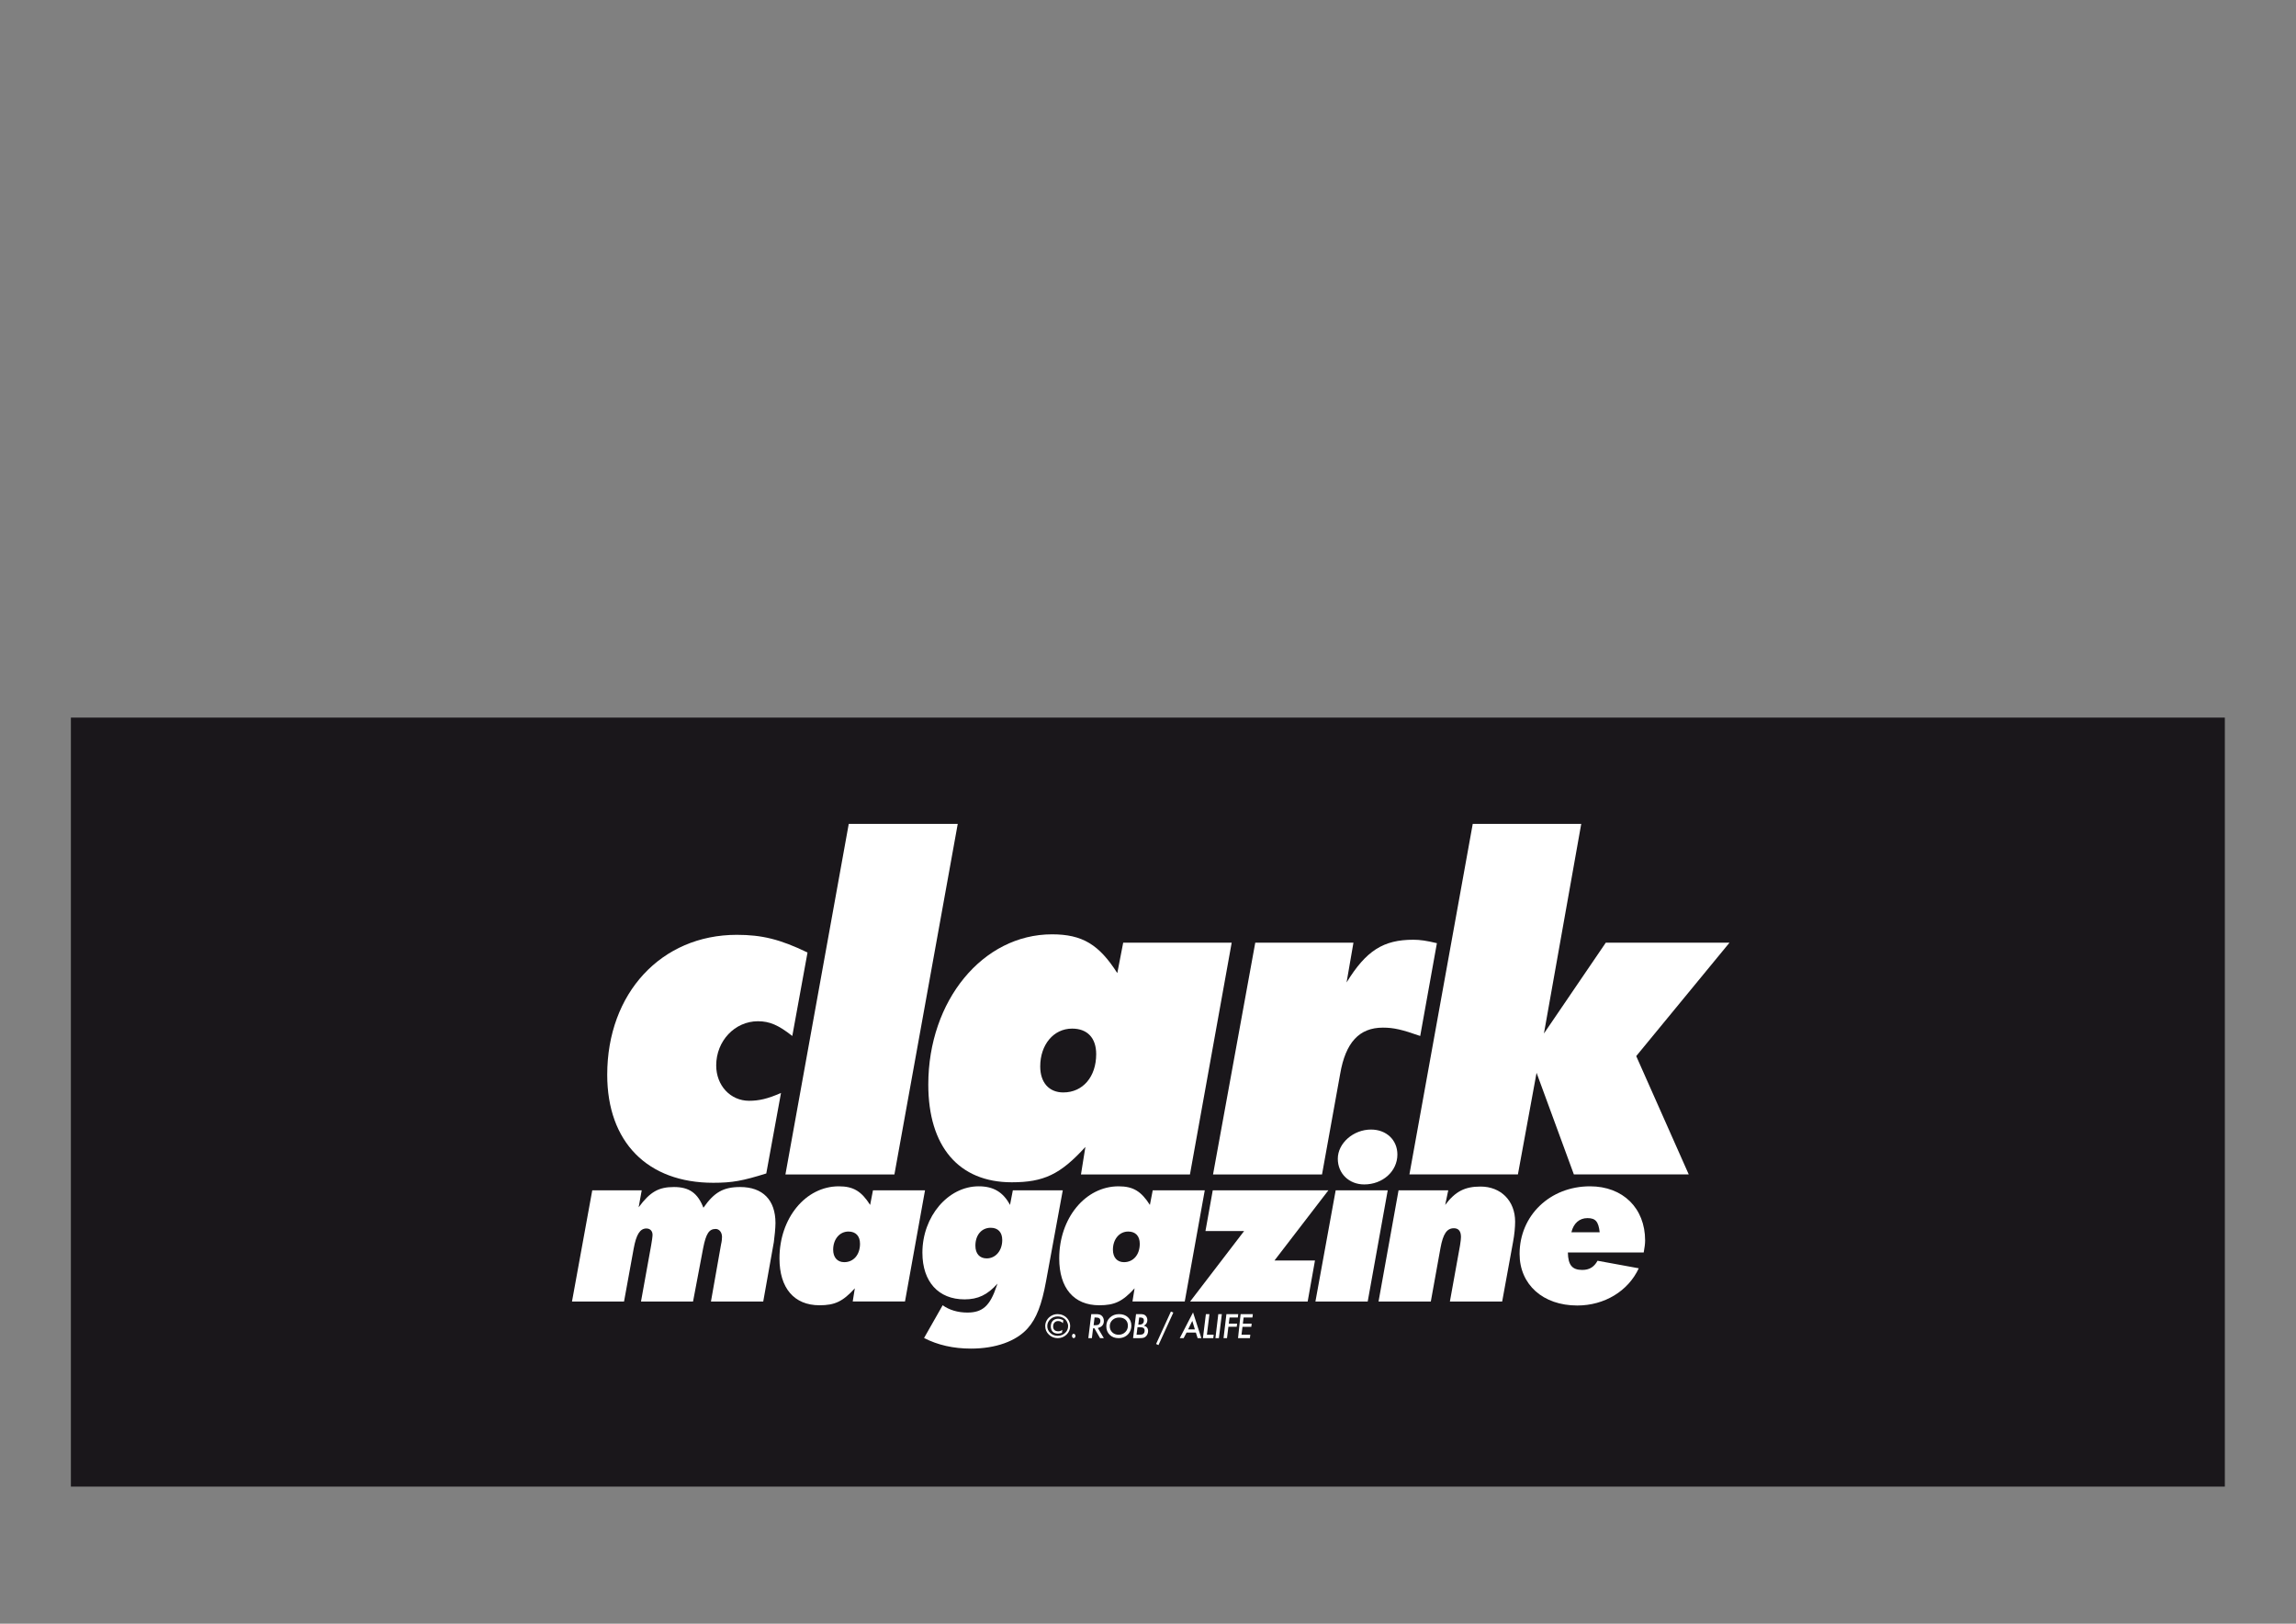 <?xml version="1.0" encoding="UTF-8" standalone="no"?>
<!-- Created with Inkscape (http://www.inkscape.org/) -->

<svg
   version="1.1"
   id="svg2"
   width="1122.52"
   height="793.701"
   viewBox="0 0 1122.52 793.701"
   sodipodi:docname="LOGO CLARK 2009.ai"
   xmlns:inkscape="http://www.inkscape.org/namespaces/inkscape"
   xmlns:sodipodi="http://sodipodi.sourceforge.net/DTD/sodipodi-0.dtd"
   xmlns="http://www.w3.org/2000/svg"
   xmlns:svg="http://www.w3.org/2000/svg">
  <rect x="0" y="0" width="1122.52" height="793.701" fill="#808080" stroke="none"/>
  <defs
     id="defs6">
    <clipPath
       clipPathUnits="userSpaceOnUse"
       id="clipPath18">
      <path
         d="M 0,595.276 H 841.89 V 0 H 0 Z"
         id="path16" />
    </clipPath>
  </defs>
  <sodipodi:namedview
     id="namedview4"
     pagecolor="#505050"
     bordercolor="#ffffff"
     borderopacity="1"
     inkscape:showpageshadow="0"
     inkscape:pageopacity="0"
     inkscape:pagecheckerboard="1"
     inkscape:deskcolor="#505050"
     showgrid="true">
    <inkscape:grid
       type="xygrid"
       id="grid330" />
  </sodipodi:namedview>
  <g
     id="g10"
     inkscape:groupmode="layer"
     inkscape:label="Page 1"
     transform="matrix(1.333,0,0,-1.333,0,793.701)"
     style="display:inline">
    <g
       id="g12">
      <g
         id="g14"
         clip-path="url(#clipPath18)">
        <path
           d="M 816,50.275 H 26 v 282 h 790 z"
           style="fill:#1a171b;fill-opacity:1;fill-rule:nonzero;stroke:none"
           id="path20" />
        <path
           d="m 217.221,158.924 h 18.14 l -1.124,-6.22 c 4.232,5.702 7.342,7.429 12.957,7.429 5.614,0 8.724,-2.245 10.797,-7.6 3.973,5.699 7.342,7.6 13.474,7.6 8.294,0 12.957,-4.751 12.957,-13.216 0,-1.727 -0.345,-5.182 -0.604,-6.996 l -3.886,-21.767 h -19.176 l 3.715,20.991 c 0.258,1.036 0.344,2.072 0.344,2.675 0,1.729 -1.037,2.938 -2.331,2.938 -2.42,0 -3.542,-1.728 -4.579,-6.996 l -3.714,-19.608 h -19.089 l 3.714,20.558 c 0.259,1.469 0.518,3.196 0.518,3.887 0,1.382 -0.865,2.332 -2.246,2.332 -2.333,0 -3.713,-2.16 -4.665,-7.343 l -3.542,-19.434 h -19.089 z"
           style="fill:#ffffff;fill-opacity:1;fill-rule:nonzero;stroke:none"
           id="path70" />
        <path
           d="m 305.578,137.156 c 0,-2.849 1.556,-4.577 4.061,-4.577 3.454,0 5.786,2.764 5.786,6.737 0,2.851 -1.556,4.493 -4.232,4.493 -3.283,0 -5.615,-2.852 -5.615,-6.653 m 7.947,-14.165 c -4.404,-4.837 -7.343,-6.219 -12.957,-6.219 -9.328,0 -14.684,6.306 -14.684,17.189 0,14.77 9.586,26.432 21.767,26.432 5.356,0 8.291,-1.815 11.488,-6.825 l 1.037,5.356 h 19.089 l -7.342,-40.77 h -19.175 z"
           style="fill:#ffffff;fill-opacity:1;fill-rule:nonzero;stroke:none"
           id="path72" />
        <path
           d="m 357.745,138.625 c 0,-2.937 1.555,-4.665 4.146,-4.665 3.283,0 5.7,2.852 5.7,6.738 0,2.852 -1.555,4.492 -4.232,4.492 -3.368,0 -5.614,-2.678 -5.614,-6.565 m 8.119,-13.907 c -3.715,-4.146 -7.17,-5.786 -12.092,-5.786 -9.59,0 -15.463,6.478 -15.463,17.102 0,13.303 9.415,24.359 20.644,24.359 5.442,0 8.983,-2.161 11.49,-6.824 l 1.035,5.355 h 18.313 l -6.133,-33.342 c -1.555,-8.551 -3.542,-13.734 -6.739,-17.274 -4.231,-4.751 -11.745,-7.429 -20.815,-7.429 -6.394,0 -12.18,1.295 -17.189,3.886 l 6.822,12.006 c 2.421,-1.727 5.529,-2.677 9.07,-2.677 5.528,0 8.294,2.419 10.711,9.675 z"
           style="fill:#ffffff;fill-opacity:1;fill-rule:nonzero;stroke:none"
           id="path74" />
        <path
           d="m 408.184,137.156 c 0,-2.849 1.555,-4.577 4.059,-4.577 3.456,0 5.787,2.764 5.787,6.737 0,2.851 -1.555,4.493 -4.232,4.493 -3.283,0 -5.614,-2.852 -5.614,-6.653 m 7.946,-14.165 c -4.404,-4.837 -7.343,-6.219 -12.957,-6.219 -9.329,0 -14.684,6.306 -14.684,17.189 0,14.77 9.587,26.432 21.768,26.432 5.355,0 8.29,-1.815 11.487,-6.825 l 1.038,5.356 h 19.088 l -7.343,-40.77 h -19.173 z"
           style="fill:#ffffff;fill-opacity:1;fill-rule:nonzero;stroke:none"
           id="path76" />
        <path
           d="m 456.291,143.981 h -14.167 l 2.677,14.943 h 42.412 l -19.779,-25.74 h 14.856 l -2.679,-15.03 H 436.51 Z"
           style="fill:#ffffff;fill-opacity:1;fill-rule:nonzero;stroke:none"
           id="path78" />
        <path
           d="m 512.518,172.053 c 0,-6.132 -5.357,-10.969 -12.178,-10.969 -5.529,0 -9.677,3.973 -9.677,9.415 0,5.701 5.7,10.71 12.181,10.71 5.614,0 9.674,-3.799 9.674,-9.156 m -22.631,-13.129 h 19.088 l -7.341,-40.77 h -19.176 z"
           style="fill:#ffffff;fill-opacity:1;fill-rule:nonzero;stroke:none"
           id="path80" />
        <path
           d="m 512.946,158.924 h 18.226 l -1.124,-5.355 c 3.714,4.923 7.17,6.737 12.956,6.737 7.516,0 12.697,-5.269 12.697,-12.87 0,-1.987 -0.258,-4.837 -0.775,-7.515 l -3.976,-21.767 h -19.174 l 3.714,20.558 c 0.259,1.9 0.345,2.246 0.345,3.108 0,2.075 -0.863,3.198 -2.59,3.198 -2.593,0 -3.973,-2.075 -4.926,-7.256 l -3.541,-19.608 h -19.174 z"
           style="fill:#ffffff;fill-opacity:1;fill-rule:nonzero;stroke:none"
           id="path82" />
        <path
           d="m 586.708,143.549 c -0.432,3.972 -1.556,5.182 -4.49,5.182 -2.939,0 -5.098,-1.9 -5.877,-5.182 z m 14.339,-13.216 c -3.887,-8.379 -12.611,-13.647 -22.544,-13.647 -12.611,0 -21.164,7.687 -21.164,18.917 0,14.079 11.142,24.79 25.827,24.79 12.094,0 20.212,-8.034 20.212,-19.867 0,-1.21 -0.172,-2.42 -0.517,-4.406 h -27.813 c 0.086,-4.578 1.555,-6.391 5.268,-6.391 2.59,0 4.319,1.036 5.616,3.368 z"
           style="fill:#ffffff;fill-opacity:1;fill-rule:nonzero;stroke:none"
           id="path84" />
        <path
           d="m 281.047,165.11 c -8.642,-2.7 -12.423,-3.421 -19.446,-3.421 -24.127,0 -38.892,14.946 -38.892,39.612 0,29.89 19.806,51.316 47.536,51.316 9.182,0 15.843,-1.621 25.928,-6.481 l -5.584,-30.609 c -5.039,3.961 -8.281,5.401 -12.602,5.401 -8.464,0 -15.305,-7.202 -15.305,-16.205 0,-7.383 5.222,-12.963 12.064,-12.963 3.6,0 6.841,0.719 11.703,2.88 z"
           style="fill:#ffffff;fill-opacity:1;fill-rule:nonzero;stroke:none"
           id="path86" />
        <path
           d="m 311.298,293.311 h 39.973 L 328.044,164.75 h -39.972 z"
           style="fill:#ffffff;fill-opacity:1;fill-rule:nonzero;stroke:none"
           id="path88" />
        <path
           d="m 381.522,204.363 c 0,-5.943 3.241,-9.545 8.462,-9.545 7.202,0 12.064,5.764 12.064,14.046 0,5.943 -3.24,9.363 -8.822,9.363 -6.844,0 -11.704,-5.943 -11.704,-13.864 m 16.564,-29.529 c -9.182,-10.084 -15.304,-12.965 -27.008,-12.965 -19.446,0 -30.61,13.145 -30.61,35.831 0,30.79 19.987,55.097 45.375,55.097 11.164,0 17.284,-3.78 23.948,-14.223 l 2.16,11.162 h 39.792 L 436.438,164.75 h -39.972 z"
           style="fill:#ffffff;fill-opacity:1;fill-rule:nonzero;stroke:none"
           id="path90" />
        <path
           d="m 460.39,249.737 h 36.011 l -2.521,-14.585 c 7.204,11.703 13.505,15.665 24.489,15.665 2.52,0 4.86,-0.36 8.642,-1.26 l -6.122,-34.03 c -6.662,2.34 -9.723,3.059 -13.685,3.059 -8.641,0 -13.683,-5.4 -15.664,-16.925 l -6.663,-36.911 h -39.972 z"
           style="fill:#ffffff;fill-opacity:1;fill-rule:nonzero;stroke:none"
           id="path92" />
        <path
           d="m 540.158,293.311 h 39.792 l -13.684,-76.885 22.687,33.311 h 45.374 l -34.21,-41.592 19.266,-43.395 h -42.134 l -13.684,37.271 -6.841,-37.271 h -39.792 z"
           style="fill:#ffffff;fill-opacity:1;fill-rule:nonzero;stroke:none"
           id="path94" />
        <path
           d="m 389.979,111.258 -0.131,-1.055 c -0.031,0.026 -0.057,0.049 -0.077,0.068 -0.021,0.019 -0.039,0.037 -0.054,0.051 -0.461,0.438 -1.008,0.657 -1.643,0.657 -0.543,0 -0.982,-0.181 -1.317,-0.541 -0.334,-0.362 -0.502,-0.837 -0.502,-1.428 0,-0.575 0.163,-1.017 0.491,-1.323 0.327,-0.308 0.798,-0.46 1.414,-0.46 0.502,0 0.939,0.141 1.311,0.427 0.019,0.015 0.042,0.034 0.068,0.054 0.027,0.021 0.058,0.045 0.092,0.07 l -0.137,-1.122 -0.063,-0.022 c -0.536,-0.172 -1.013,-0.258 -1.431,-0.258 -0.817,0 -1.467,0.244 -1.95,0.731 -0.429,0.488 -0.644,1.127 -0.644,1.921 0,0.809 0.226,1.476 0.679,2.001 0.509,0.533 1.164,0.799 1.966,0.799 0.639,0 1.268,-0.182 1.887,-0.548 z m -2.077,1.421 c -1.041,0 -1.932,-0.35 -2.676,-1.045 -0.749,-0.7 -1.122,-1.532 -1.122,-2.494 0,-0.983 0.373,-1.825 1.122,-2.525 0.744,-0.697 1.647,-1.045 2.71,-1.045 1.052,0 1.952,0.347 2.699,1.04 0.745,0.697 1.117,1.537 1.117,2.524 0,0.543 -0.147,1.087 -0.439,1.635 -0.292,0.531 -0.675,0.951 -1.15,1.256 -0.672,0.435 -1.426,0.654 -2.261,0.654 m 4.6,-3.546 c 0,-1.225 -0.445,-2.266 -1.336,-3.125 -0.892,-0.858 -1.969,-1.287 -3.232,-1.287 -1.265,0 -2.346,0.43 -3.245,1.293 -0.891,0.858 -1.336,1.902 -1.336,3.13 0,0.661 0.145,1.28 0.434,1.858 0.289,0.592 0.697,1.096 1.222,1.513 0.853,0.675 1.81,1.013 2.873,1.013 0.685,0 1.323,-0.128 1.913,-0.384 0.811,-0.339 1.464,-0.878 1.959,-1.617 0.499,-0.742 0.748,-1.54 0.748,-2.394"
           style="fill:#ffffff;fill-opacity:1;fill-rule:nonzero;stroke:none"
           id="path96" />
        <path
           d="m 394.447,105.491 c 0,-0.207 -0.065,-0.387 -0.194,-0.541 -0.128,-0.153 -0.278,-0.229 -0.448,-0.229 -0.173,0 -0.321,0.078 -0.444,0.235 -0.122,0.156 -0.183,0.349 -0.183,0.577 0,0.22 0.056,0.405 0.17,0.553 0.119,0.149 0.262,0.225 0.429,0.225 0.185,0 0.343,-0.082 0.472,-0.243 0.132,-0.161 0.198,-0.352 0.198,-0.577"
           style="fill:#ffffff;fill-opacity:1;fill-rule:nonzero;stroke:none"
           id="path98" />
        <path
           d="m 401.445,112.281 -0.342,-2.828 h 0.599 c 0.441,0 0.77,0.041 0.986,0.125 0.232,0.084 0.426,0.227 0.582,0.428 0.212,0.281 0.319,0.612 0.319,0.992 0,0.444 -0.128,0.77 -0.385,0.975 -0.257,0.205 -0.661,0.308 -1.211,0.308 z m 1.196,-3.847 2.212,-3.713 h -1.38 l -2.087,3.62 h -0.473 l -0.445,-3.62 h -1.305 l 1.083,8.807 h 1.727 c 0.563,0 1.009,-0.051 1.34,-0.154 0.327,-0.096 0.612,-0.27 0.855,-0.524 0.46,-0.472 0.69,-1.08 0.69,-1.827 0,-1.365 -0.739,-2.228 -2.217,-2.589"
           style="fill:#ffffff;fill-opacity:1;fill-rule:nonzero;stroke:none"
           id="path100" />
        <path
           d="m 413.674,109.296 c 0,0.905 -0.288,1.631 -0.865,2.174 -0.578,0.541 -1.353,0.811 -2.327,0.811 -0.977,0 -1.799,-0.304 -2.464,-0.913 -0.659,-0.608 -0.988,-1.369 -0.988,-2.281 0,-0.901 0.306,-1.649 0.918,-2.238 0.612,-0.587 1.385,-0.881 2.321,-0.881 0.973,0 1.783,0.316 2.43,0.95 0.65,0.626 0.975,1.419 0.975,2.378 m 1.27,-0.01 c 0,-0.966 -0.267,-1.842 -0.798,-2.628 -0.422,-0.619 -0.973,-1.096 -1.653,-1.432 -0.68,-0.337 -1.433,-0.505 -2.258,-0.505 -1.318,0 -2.393,0.404 -3.225,1.213 -0.833,0.811 -1.249,1.861 -1.249,3.149 0,1.284 0.441,2.345 1.322,3.183 0.886,0.841 2.003,1.262 3.352,1.262 1.349,0 2.438,-0.39 3.266,-1.169 0.828,-0.776 1.243,-1.799 1.243,-3.073"
           style="fill:#ffffff;fill-opacity:1;fill-rule:nonzero;stroke:none"
           id="path102" />
        <path
           d="m 417.814,112.281 -0.319,-2.604 h 0.371 c 1.117,0 1.676,0.514 1.676,1.544 0,0.706 -0.426,1.06 -1.277,1.06 z m -0.612,-3.553 -0.353,-2.76 h 0.937 c 0.697,0 1.176,0.084 1.436,0.251 0.397,0.253 0.596,0.672 0.596,1.26 0,0.221 -0.034,0.411 -0.101,0.568 -0.067,0.157 -0.171,0.287 -0.313,0.388 -0.142,0.101 -0.326,0.175 -0.55,0.222 -0.226,0.047 -0.497,0.071 -0.812,0.071 z m -0.539,4.8 h 1.63 c 0.514,0 0.93,-0.055 1.249,-0.166 0.301,-0.11 0.557,-0.296 0.767,-0.559 0.335,-0.414 0.502,-0.913 0.502,-1.5 0,-0.89 -0.428,-1.569 -1.283,-2.036 1.039,-0.259 1.559,-0.91 1.559,-1.951 0,-0.43 -0.092,-0.835 -0.276,-1.214 -0.173,-0.377 -0.418,-0.682 -0.735,-0.914 -0.253,-0.186 -0.53,-0.31 -0.831,-0.371 -0.159,-0.03 -0.349,-0.053 -0.572,-0.071 -0.222,-0.017 -0.486,-0.025 -0.792,-0.025 h -2.301 z"
           style="fill:#ffffff;fill-opacity:1;fill-rule:nonzero;stroke:none"
           id="path104" />
        <path
           d="m 430.339,114.09 -5.445,-11.918 -0.877,0.403 5.439,11.903 z"
           style="fill:#ffffff;fill-opacity:1;fill-rule:nonzero;stroke:none"
           id="path106" />
        <path
           d="m 435.761,107.922 h 2.485 l -0.947,3.129 z m -0.566,-1.159 -1.072,-2.042 h -1.419 l 4.869,9.425 3.039,-9.425 h -1.362 l -0.639,2.042 z"
           style="fill:#ffffff;fill-opacity:1;fill-rule:nonzero;stroke:none"
           id="path108" />
        <path
           d="m 443.581,113.528 -0.929,-7.56 h 2.492 l -0.149,-1.247 h -3.797 l 1.083,8.807 z"
           style="fill:#ffffff;fill-opacity:1;fill-rule:nonzero;stroke:none"
           id="path110" />
        <path
           d="m 448.133,113.528 -1.083,-8.807 h -1.269 l 1.053,8.807 z"
           style="fill:#ffffff;fill-opacity:1;fill-rule:nonzero;stroke:none"
           id="path112" />
        <path
           d="m 454.153,113.528 -0.147,-1.247 h -3.045 l -0.279,-2.24 h 3.044 l -0.136,-1.159 h -3.051 l -0.513,-4.161 h -1.269 l 1.058,8.807 z"
           style="fill:#ffffff;fill-opacity:1;fill-rule:nonzero;stroke:none"
           id="path114" />
        <path
           d="m 459.501,113.528 -0.148,-1.247 h -3.234 l -0.278,-2.252 h 3.232 l -0.136,-1.158 h -3.233 l -0.365,-2.903 h 3.233 l -0.154,-1.247 h -4.349 l 0.947,8.807 z"
           style="fill:#ffffff;fill-opacity:1;fill-rule:nonzero;stroke:none"
           id="path116" />
      </g>
    </g>
  </g>
</svg>
